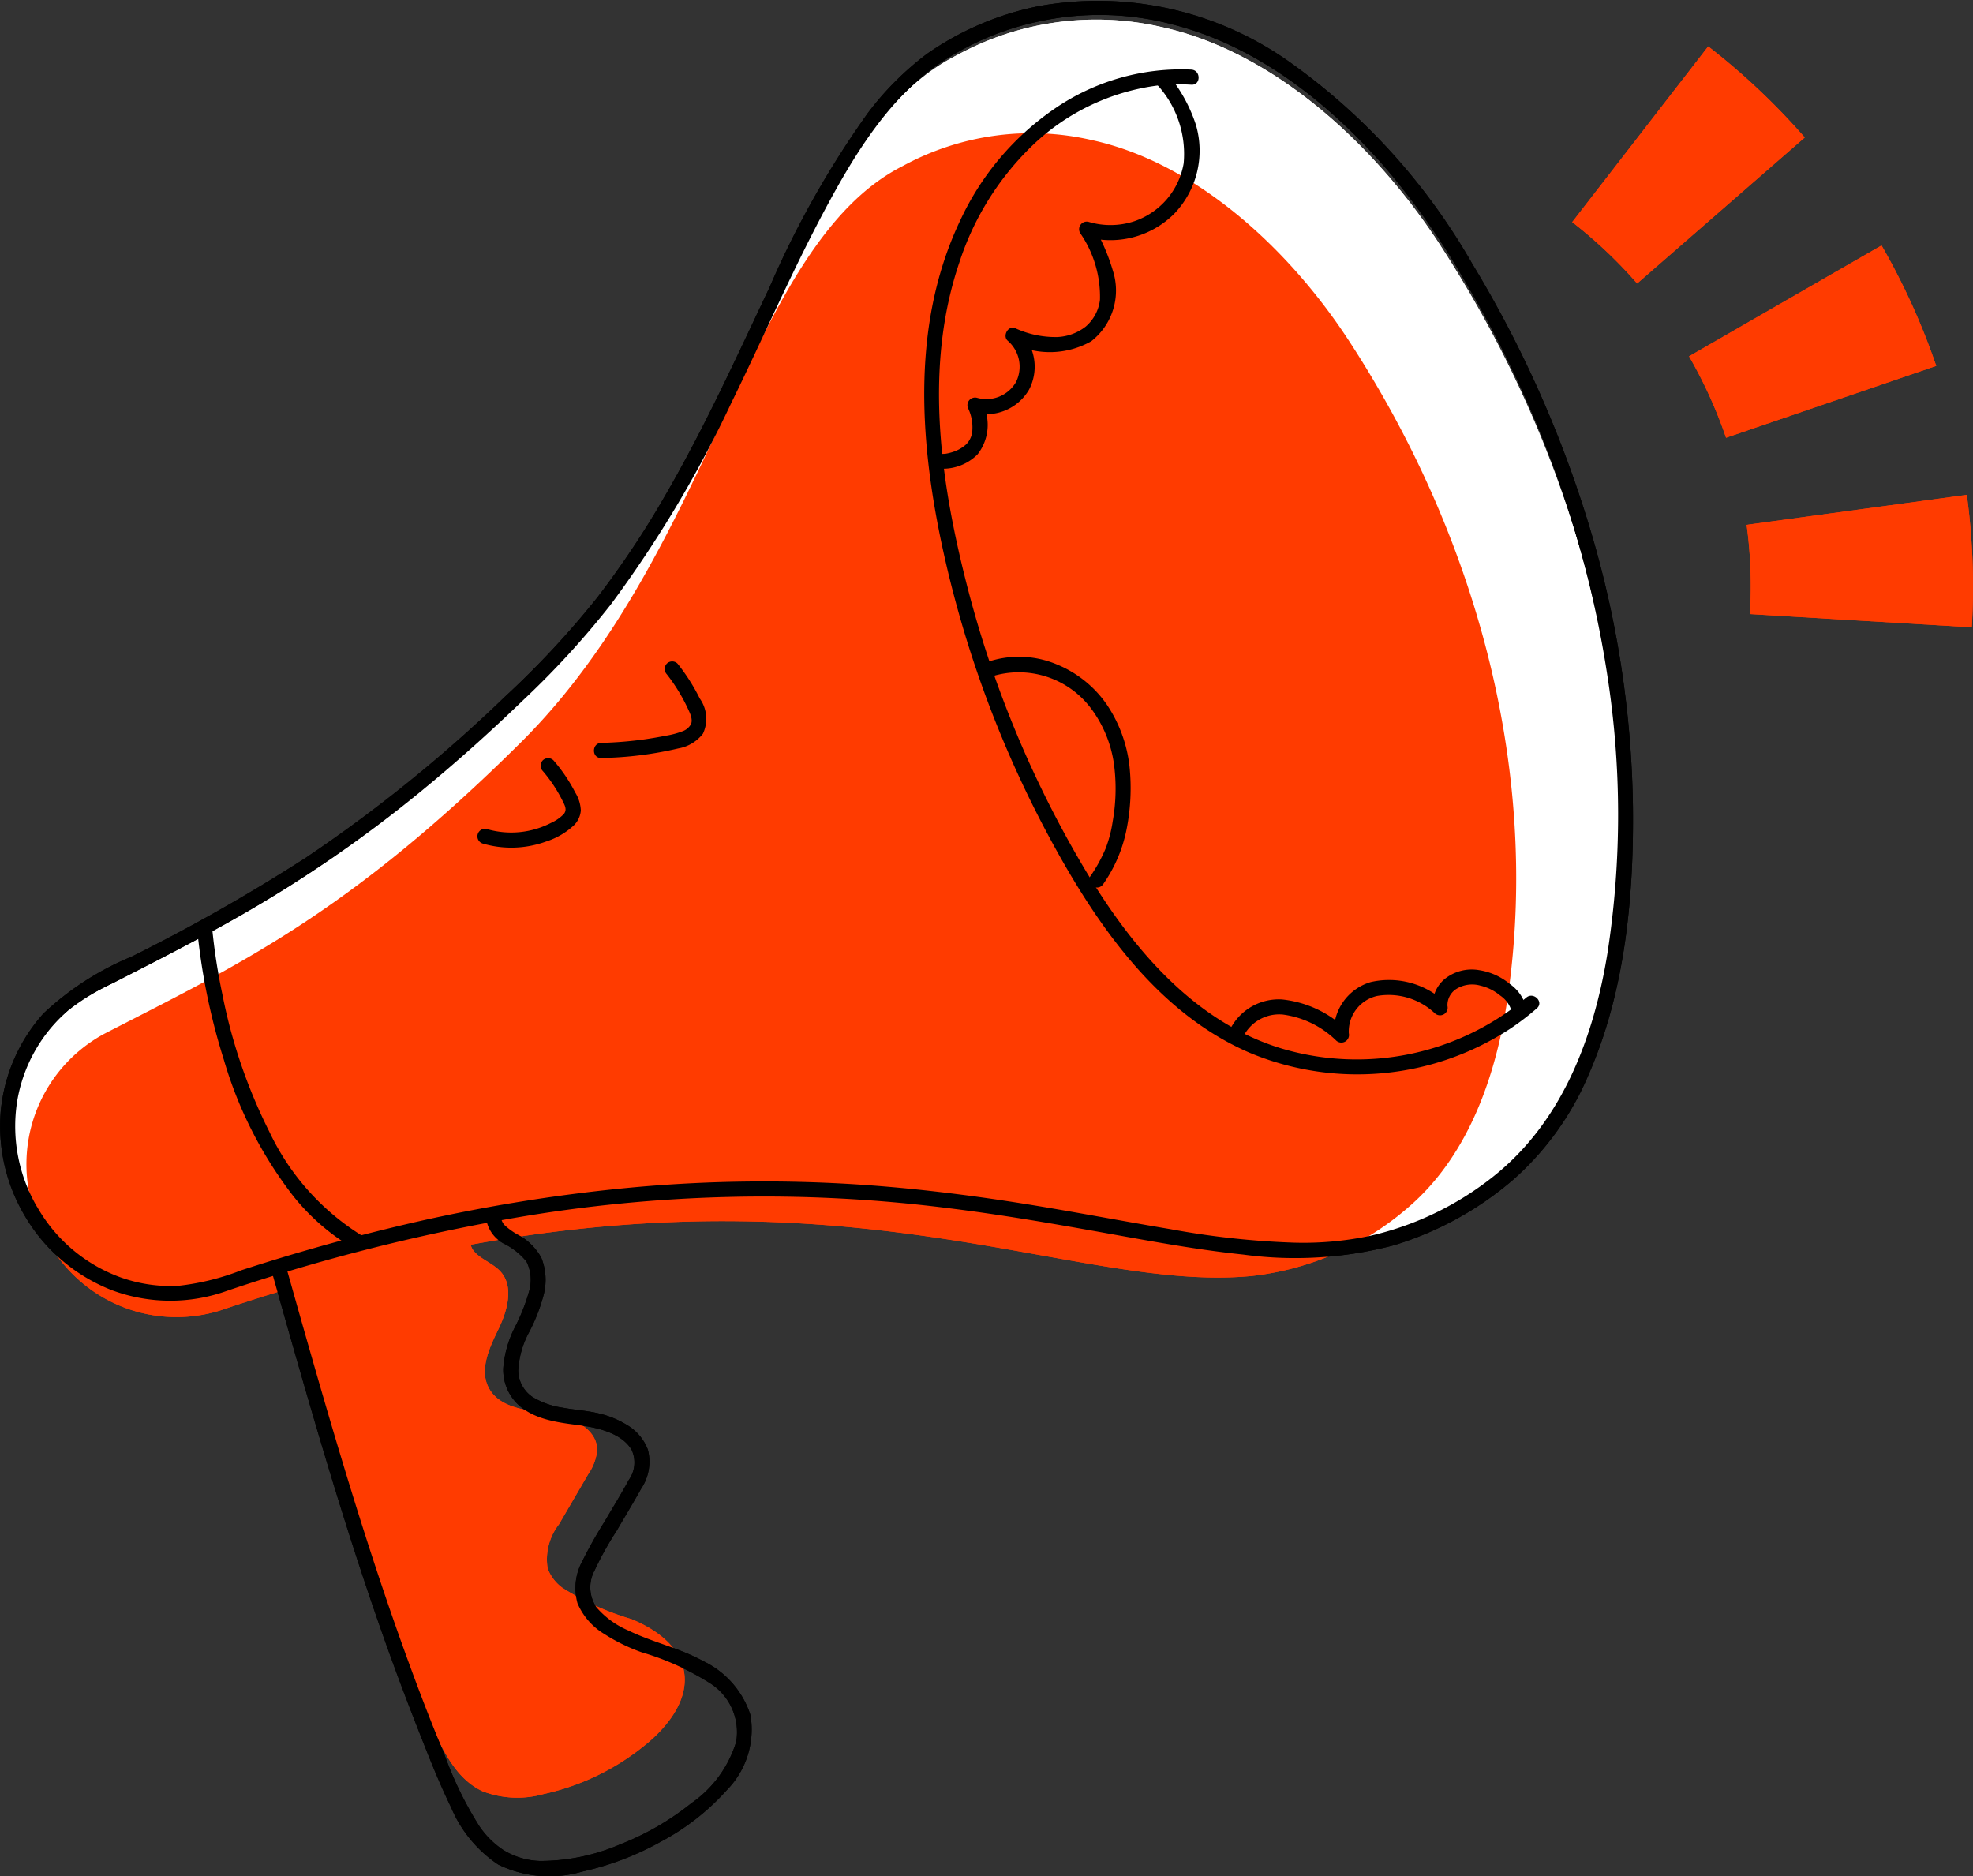 <svg xmlns="http://www.w3.org/2000/svg" width="113.025" height="107.465" viewBox="0 0 113.025 107.465">
  <rect x="0" y="0" width="113.025" height="107.465" fill="#333333" stroke="none"/>
  <g id="Group_42923" data-name="Group 42923" transform="translate(-583.021 -6946.392)">
    <path id="Path_12842" data-name="Path 12842" d="M.1,5.134a9.092,9.092,0,0,0,10.673,4.26C45.66-2.342,62.017,8.481,74.554,7.271a17.75,17.75,0,0,0,9.758-4.3c3.767-3.264,5.46-8.337,6.14-13.275,1.933-14.04-2.135-28.429-9.881-40.3C76.929-56.18,71.191-61.574,64.681-63a16.638,16.638,0,0,0-11.721,1.607c-9.586,4.857-11.632,23.743-23.594,35.63C18.642-15.1,11.783-11.932,3.613-7.731A9.163,9.163,0,0,0-.118,4.742c.069.13.143.262.217.392" transform="translate(584.888 7010.943)" fill="#fff"/>
    <path id="Path_12843" data-name="Path 12843" d="M0,.19C2.4,8.7,4.817,17.231,8.3,25.354c.64,1.493,1.428,3.087,2.9,3.771a5.562,5.562,0,0,0,3.511.158,13.854,13.854,0,0,0,6-2.969c1.225-1.041,2.336-2.549,2.017-4.125-.289-1.425-1.648-2.369-2.992-2.923a15.576,15.576,0,0,1-3.954-1.791,2.427,2.427,0,0,1-.851-1.111,3.272,3.272,0,0,1,.647-2.528l1.681-2.879a2.915,2.915,0,0,0,.506-1.334c.038-1.295-1.519-1.98-2.8-2.148S12.14,7.155,11.548,6c-.539-1.051.058-2.3.571-3.36s.9-2.467.082-3.317c-.572-.6-1.667-.847-1.7-1.671" transform="translate(599.462 7019.876)" fill="#ff3b00"/>
    <path id="Path_12844" data-name="Path 12844" d="M.092,4.754A8.418,8.418,0,0,0,9.975,8.7C42.281-2.168,57.427,7.853,69.037,6.733a16.444,16.444,0,0,0,9.036-3.982C81.56-.272,83.128-4.97,83.757-9.541c1.79-13-1.977-26.324-9.15-37.315C71.234-52.024,65.923-57.018,59.9-58.333a15.4,15.4,0,0,0-10.854,1.488c-8.877,4.5-10.771,21.985-21.848,32.993-9.932,9.869-16.282,12.8-23.848,16.693A8.484,8.484,0,0,0-.109,4.39c.065.121.132.242.2.364" transform="translate(585.679 7012.753)" fill="#ff3b00"/>
    <path id="Path_12845" data-name="Path 12845" d="M.014.511l12.711.759a39.069,39.069,0,0,0-.286-7.587L-.174-4.6A26.15,26.15,0,0,1,.014.511" transform="translate(683.252 6981.056)" fill="#ff3b00"/>
    <path id="Path_12846" data-name="Path 12846" d="M.159.825,12.2-3.291a39.238,39.238,0,0,0-3.133-6.9L-1.96-3.84A26.452,26.452,0,0,1,.159.825" transform="translate(681.74 6970.643)" fill="#ff3b00"/>
    <path id="Path_12847" data-name="Path 12847" d="M.279,1.017l9.6-8.364A39.1,39.1,0,0,0,4.35-12.565L-3.441-2.5A26.356,26.356,0,0,1,.279,1.017" transform="translate(676.527 6961.615)" fill="#ff3b00"/>
    <path id="Path_12848" data-name="Path 12848" d="M.1,5.211a9.989,9.989,0,0,0,5.01,4.311,9.6,9.6,0,0,0,6.642.028A110.545,110.545,0,0,1,28.15,5.39,84.067,84.067,0,0,1,52.94,4.814c3.083.374,6.142.907,9.2,1.455,2.586.464,5.174.944,7.788,1.215a22.123,22.123,0,0,0,8.619-.529,18.821,18.821,0,0,0,6.875-3.782,16.663,16.663,0,0,0,4.29-5.984c2.088-4.755,2.6-10.177,2.545-15.321a58.062,58.062,0,0,0-2.5-16.1,65.848,65.848,0,0,0-6.709-15.045A36.157,36.157,0,0,0,72.768-60.7,18.985,18.985,0,0,0,58.216-64.03a16.974,16.974,0,0,0-6.4,2.733,17.052,17.052,0,0,0-3.4,3.408,53.73,53.73,0,0,0-5.625,9.98c-1.911,4.036-3.758,8.109-6.008,11.973a52.608,52.608,0,0,1-3.859,5.788,51.277,51.277,0,0,1-5.274,5.667,83.4,83.4,0,0,1-11.429,9.241A104.253,104.253,0,0,1,6.262-9.585,16.6,16.6,0,0,0,1.2-6.324,9.735,9.735,0,0,0-1.244-.742,10.062,10.062,0,0,0,.1,5.211a.433.433,0,0,0,.747-.437A9.144,9.144,0,0,1-.308-1.274,8.775,8.775,0,0,1,2.627-6.508,12.872,12.872,0,0,1,5.205-8.073Q6.429-8.7,7.651-9.327c1.62-.837,3.233-1.69,4.817-2.594a75.258,75.258,0,0,0,10.281-7.066c2.058-1.679,4.034-3.456,5.948-5.3a49.5,49.5,0,0,0,4.991-5.447,67.547,67.547,0,0,0,6.929-11.59c1.811-3.69,3.438-7.474,5.381-11.1,1.57-2.932,3.4-5.953,6.081-8a16.079,16.079,0,0,1,6.062-2.71,16.352,16.352,0,0,1,7.726.149c4.895,1.242,9.064,4.57,12.31,8.333a43.244,43.244,0,0,1,4.4,6.281,66.814,66.814,0,0,1,3.683,7.156,61.267,61.267,0,0,1,4.521,15.469A51.874,51.874,0,0,1,90.8-9.8c-.785,4.859-2.609,9.714-6.583,12.845A17.652,17.652,0,0,1,77.13,6.427a18.567,18.567,0,0,1-4.305.375,47.571,47.571,0,0,1-7.042-.769c-2.791-.467-5.569-1.005-8.363-1.452-3.308-.528-6.634-.936-9.978-1.137a83.311,83.311,0,0,0-12.07.156A95.851,95.851,0,0,0,20.923,6c-2.819.685-5.61,1.485-8.371,2.378a14.188,14.188,0,0,1-3.644.9A8.569,8.569,0,0,1,5.7,8.82,9.049,9.049,0,0,1,.851,4.775.433.433,0,0,0,.1,5.211" transform="translate(584.309 7010.773)"/>
    <path id="Path_12849" data-name="Path 12849" d="M1.146,0A12.8,12.8,0,0,0-6.663,2.223a15.8,15.8,0,0,0-5.408,6.369c-2.772,5.786-2.387,12.391-1.1,18.51a63.268,63.268,0,0,0,6.5,17.459c2.6,4.719,6.018,9.533,11.123,11.743a15.978,15.978,0,0,0,14.942-1.35,15.163,15.163,0,0,0,1.546-1.18c.42-.365-.193-.974-.612-.611A15.088,15.088,0,0,1,6.31,56.073c-5.1-1.545-8.675-5.907-11.3-10.322a61.8,61.8,0,0,1-6.8-16.53c-1.482-5.89-2.348-12.287-.357-18.164A16.285,16.285,0,0,1-7.819,4.215,12.727,12.727,0,0,1-.79.912,11.246,11.246,0,0,1,1.146.866C1.7.9,1.7.036,1.146,0" transform="translate(650.122 6950.379)"/>
    <path id="Path_12850" data-name="Path 12850" d="M.974.055A5.864,5.864,0,0,1,2.537,4.608,4.262,4.262,0,0,1-.283,7.921a4.354,4.354,0,0,1-2.626.037.437.437,0,0,0-.489.635,6.412,6.412,0,0,1,1.14,3.834,2.393,2.393,0,0,1-.816,1.53,2.842,2.842,0,0,1-1.632.6,5.525,5.525,0,0,1-2.415-.51c-.4-.168-.734.452-.42.722a1.966,1.966,0,0,1,.473,2.367,1.96,1.96,0,0,1-2.239.9.438.438,0,0,0-.489.636,2.506,2.506,0,0,1,.229,1.189,1.226,1.226,0,0,1-.35.839,2.067,2.067,0,0,1-.753.435,2.728,2.728,0,0,1-.427.106,1.656,1.656,0,0,1-.231.009.444.444,0,0,1-.165-.021c-.542-.126-.773.707-.23.833a2.809,2.809,0,0,0,2.456-.787,2.744,2.744,0,0,0,.219-3.04l-.489.636a2.834,2.834,0,0,0,3.216-1.3,2.832,2.832,0,0,0-.609-3.414c-.141.241-.281.481-.42.722A4.822,4.822,0,0,0-2.76,14.8a3.686,3.686,0,0,0,1.241-4.045A11.433,11.433,0,0,0-2.65,8.157l-.489.635A5.175,5.175,0,0,0,1.991,7.5a5.225,5.225,0,0,0,1.24-5.122A8.8,8.8,0,0,0,1.586-.557a.436.436,0,0,0-.612,0,.442.442,0,0,0,0,.612" transform="translate(648.291 6951.142)"/>
    <path id="Path_12851" data-name="Path 12851" d="M.06.286A2.292,2.292,0,0,1,2.315-.954,5.382,5.382,0,0,1,5.369.535a.437.437,0,0,0,.723-.42A2.09,2.09,0,0,1,7.705-2.019a3.869,3.869,0,0,1,3.316.992.437.437,0,0,0,.723-.42,1.1,1.1,0,0,1,.473-.951,1.725,1.725,0,0,1,1.417-.212,2.737,2.737,0,0,1,1.125.562,1.623,1.623,0,0,1,.678.967.435.435,0,0,0,.532.3.444.444,0,0,0,.3-.532A2.383,2.383,0,0,0,15.3-2.719a3.617,3.617,0,0,0-1.746-.78,2.47,2.47,0,0,0-1.981.519,1.943,1.943,0,0,0-.66,1.764l.723-.42A4.693,4.693,0,0,0,7.357-2.817,2.935,2.935,0,0,0,5.258.345l.723-.42A6.236,6.236,0,0,0,2.255-1.821,3.127,3.127,0,0,0-.687-.151.446.446,0,0,0-.532.44.435.435,0,0,0,.06.286" transform="translate(654.196 7005.464)"/>
    <path id="Path_12852" data-name="Path 12852" d="M.281.055A8.242,8.242,0,0,1,1.427,1.789c.124.251.255.491.056.733a2.356,2.356,0,0,1-.721.5,4.98,4.98,0,0,1-3.7.352.433.433,0,0,0-.229.834A5.826,5.826,0,0,0,.48,4.09a4.181,4.181,0,0,0,1.592-.934,1.332,1.332,0,0,0,.388-.842,2.118,2.118,0,0,0-.32-1.029A9.173,9.173,0,0,0,.893-.557a.438.438,0,0,0-.612,0,.441.441,0,0,0,0,.612" transform="translate(613.834 6990.504)"/>
    <path id="Path_12853" data-name="Path 12853" d="M.313.055A10.086,10.086,0,0,1,1.5,1.985c.122.261.317.632.2.92a.889.889,0,0,1-.5.418,4.755,4.755,0,0,1-.945.25q-.616.122-1.236.211a21.894,21.894,0,0,1-2.465.2C-4,4-4,4.868-3.444,4.851A20.879,20.879,0,0,0,.981,4.3a2.271,2.271,0,0,0,1.4-.841A2,2,0,0,0,2.2,1.444a11.064,11.064,0,0,0-1.274-2,.436.436,0,0,0-.612,0,.443.443,0,0,0,0,.612" transform="translate(620.908 6984.962)"/>
    <path id="Path_12854" data-name="Path 12854" d="M0,.032a36.652,36.652,0,0,0,1.543,7.59A23.515,23.515,0,0,0,5.5,15.393a12.432,12.432,0,0,0,3.526,3.041.433.433,0,0,0,.436-.747A14.055,14.055,0,0,1,4.141,11.72,30.623,30.623,0,0,1,1.454,3.862,34.161,34.161,0,0,1,.865.032.445.445,0,0,0,.432-.4.435.435,0,0,0,0,.032" transform="translate(594.307 6999.495)"/>
    <path id="Path_12855" data-name="Path 12855" d="M0,.263C.993,3.772,1.985,7.281,3.032,10.774c1.04,3.463,2.134,6.912,3.337,10.322q.91,2.576,1.907,5.119c.628,1.593,1.248,3.208,2,4.749a7.346,7.346,0,0,0,2.7,3.273,6.687,6.687,0,0,0,4.82.4,16.618,16.618,0,0,0,4.51-1.72,13.61,13.61,0,0,0,3.77-2.952,4.947,4.947,0,0,0,1.35-4.284,5.175,5.175,0,0,0-2.723-3.106c-1.358-.746-2.892-1.073-4.281-1.749a4.991,4.991,0,0,1-1.814-1.319,2.026,2.026,0,0,1-.123-2.1,19.239,19.239,0,0,1,1.279-2.3c.465-.8.945-1.588,1.394-2.394a2.768,2.768,0,0,0,.39-2.241,2.789,2.789,0,0,0-1.19-1.412,5.433,5.433,0,0,0-1.777-.7c-.629-.137-1.278-.175-1.911-.294a4.573,4.573,0,0,1-1.73-.613,1.857,1.857,0,0,1-.818-1.538,5.23,5.23,0,0,1,.635-2.2,10.164,10.164,0,0,0,.817-2.1,3.394,3.394,0,0,0-.131-2.141,3.316,3.316,0,0,0-1.39-1.345,3.958,3.958,0,0,1-.641-.454.764.764,0,0,1-.272-.488.443.443,0,0,0-.432-.432.436.436,0,0,0-.432.432,1.939,1.939,0,0,0,1,1.468A3.917,3.917,0,0,1,14.593-.307a2.356,2.356,0,0,1,.138,1.748,10.8,10.8,0,0,1-.794,2,6.2,6.2,0,0,0-.673,2.364A2.745,2.745,0,0,0,14.027,7.8c.93.952,2.38,1.113,3.631,1.276,1.032.134,2.406.454,2.962,1.408a1.723,1.723,0,0,1-.164,1.721c-.433.8-.911,1.57-1.368,2.352a25.619,25.619,0,0,0-1.295,2.3,3.24,3.24,0,0,0-.277,2.412,3.782,3.782,0,0,0,1.549,1.768,10.367,10.367,0,0,0,2.121,1.038,15.444,15.444,0,0,1,3.956,1.794A3.316,3.316,0,0,1,26.608,27.2a6.635,6.635,0,0,1-2.574,3.526,15.541,15.541,0,0,1-4.045,2.342,11.592,11.592,0,0,1-4.619.963,4.219,4.219,0,0,1-2.113-.635A5.014,5.014,0,0,1,11.9,32.047a20.506,20.506,0,0,1-1.987-4.067q-1.02-2.466-1.939-4.973c-1.237-3.353-2.356-6.749-3.41-10.164s-2.044-6.858-3.02-10.3L.835.033A.433.433,0,0,0,0,.263" transform="translate(598.587 7018.964)"/>
    <path id="Path_12856" data-name="Path 12856" d="M.041.085a5.177,5.177,0,0,1,5.724,1.83,6.956,6.956,0,0,1,1.3,3.12A10.7,10.7,0,0,1,7,8.382a7.255,7.255,0,0,1-.409,1.56,8.61,8.61,0,0,1-.878,1.591c-.311.464.438.9.746.437A8.273,8.273,0,0,0,7.782,8.9a12.081,12.081,0,0,0,.181-3.673A7.894,7.894,0,0,0,6.672,1.7,6.438,6.438,0,0,0,3.8-.613,5.594,5.594,0,0,0-.189-.748a.442.442,0,0,0-.3.531.436.436,0,0,0,.532.3" transform="translate(639.762 6985.065)"/>
    <path id="Path_12968" data-name="Path 12968" d="M.1,5.134a9.092,9.092,0,0,0,10.673,4.26C45.66-2.342,62.017,8.481,74.554,7.271a17.75,17.75,0,0,0,9.758-4.3c3.767-3.264,5.46-8.337,6.14-13.275,1.933-14.04-2.135-28.429-9.881-40.3C76.929-56.18,71.191-61.574,64.681-63a16.638,16.638,0,0,0-11.721,1.607c-9.586,4.857-11.632,23.743-23.594,35.63C18.642-15.1,11.783-11.932,3.613-7.731A9.163,9.163,0,0,0-.118,4.742c.069.13.143.262.217.392" transform="translate(584.888 7010.943)" fill="#fff"/>
    <path id="Path_12969" data-name="Path 12969" d="M0,.19C2.4,8.7,4.817,17.231,8.3,25.354c.64,1.493,1.428,3.087,2.9,3.771a5.562,5.562,0,0,0,3.511.158,13.854,13.854,0,0,0,6-2.969c1.225-1.041,2.336-2.549,2.017-4.125-.289-1.425-1.648-2.369-2.992-2.923a15.576,15.576,0,0,1-3.954-1.791,2.427,2.427,0,0,1-.851-1.111,3.272,3.272,0,0,1,.647-2.528l1.681-2.879a2.915,2.915,0,0,0,.506-1.334c.038-1.295-1.519-1.98-2.8-2.148S12.14,7.155,11.548,6c-.539-1.051.058-2.3.571-3.36s.9-2.467.082-3.317c-.572-.6-1.667-.847-1.7-1.671" transform="translate(599.462 7019.876)" fill="#ff3b00"/>
    <path id="Path_12970" data-name="Path 12970" d="M.092,4.754A8.418,8.418,0,0,0,9.975,8.7C42.281-2.168,57.427,7.853,69.037,6.733a16.444,16.444,0,0,0,9.036-3.982C81.56-.272,83.128-4.97,83.757-9.541c1.79-13-1.977-26.324-9.15-37.315C71.234-52.024,65.923-57.018,59.9-58.333a15.4,15.4,0,0,0-10.854,1.488c-8.877,4.5-10.771,21.985-21.848,32.993-9.932,9.869-16.282,12.8-23.848,16.693A8.484,8.484,0,0,0-.109,4.39c.065.121.132.242.2.364" transform="translate(585.679 7012.753)" fill="#ff3b00"/>
    <path id="Path_12971" data-name="Path 12971" d="M.014.511l12.711.759a39.069,39.069,0,0,0-.286-7.587L-.174-4.6A26.15,26.15,0,0,1,.014.511" transform="translate(683.252 6981.056)" fill="#ff3b00"/>
    <path id="Path_12972" data-name="Path 12972" d="M.159.825,12.2-3.291a39.238,39.238,0,0,0-3.133-6.9L-1.96-3.84A26.452,26.452,0,0,1,.159.825" transform="translate(681.74 6970.643)" fill="#ff3b00"/>
    <path id="Path_12973" data-name="Path 12973" d="M.279,1.017l9.6-8.364A39.1,39.1,0,0,0,4.35-12.565L-3.441-2.5A26.356,26.356,0,0,1,.279,1.017" transform="translate(676.527 6961.615)" fill="#ff3b00"/>
    <path id="Path_12974" data-name="Path 12974" d="M.1,5.211a9.989,9.989,0,0,0,5.01,4.311,9.6,9.6,0,0,0,6.642.028A110.545,110.545,0,0,1,28.15,5.39,84.067,84.067,0,0,1,52.94,4.814c3.083.374,6.142.907,9.2,1.455,2.586.464,5.174.944,7.788,1.215a22.123,22.123,0,0,0,8.619-.529,18.821,18.821,0,0,0,6.875-3.782,16.663,16.663,0,0,0,4.29-5.984c2.088-4.755,2.6-10.177,2.545-15.321a58.062,58.062,0,0,0-2.5-16.1,65.848,65.848,0,0,0-6.709-15.045A36.157,36.157,0,0,0,72.768-60.7,18.985,18.985,0,0,0,58.216-64.03a16.974,16.974,0,0,0-6.4,2.733,17.052,17.052,0,0,0-3.4,3.408,53.73,53.73,0,0,0-5.625,9.98c-1.911,4.036-3.758,8.109-6.008,11.973a52.608,52.608,0,0,1-3.859,5.788,51.277,51.277,0,0,1-5.274,5.667,83.4,83.4,0,0,1-11.429,9.241A104.253,104.253,0,0,1,6.262-9.585,16.6,16.6,0,0,0,1.2-6.324,9.735,9.735,0,0,0-1.244-.742,10.062,10.062,0,0,0,.1,5.211a.433.433,0,0,0,.747-.437A9.144,9.144,0,0,1-.308-1.274,8.775,8.775,0,0,1,2.627-6.508,12.872,12.872,0,0,1,5.205-8.073Q6.429-8.7,7.651-9.327c1.62-.837,3.233-1.69,4.817-2.594a75.258,75.258,0,0,0,10.281-7.066c2.058-1.679,4.034-3.456,5.948-5.3a49.5,49.5,0,0,0,4.991-5.447,67.547,67.547,0,0,0,6.929-11.59c1.811-3.69,3.438-7.474,5.381-11.1,1.57-2.932,3.4-5.953,6.081-8a16.079,16.079,0,0,1,6.062-2.71,16.352,16.352,0,0,1,7.726.149c4.895,1.242,9.064,4.57,12.31,8.333a43.244,43.244,0,0,1,4.4,6.281,66.814,66.814,0,0,1,3.683,7.156,61.267,61.267,0,0,1,4.521,15.469A51.874,51.874,0,0,1,90.8-9.8c-.785,4.859-2.609,9.714-6.583,12.845A17.652,17.652,0,0,1,77.13,6.427a18.567,18.567,0,0,1-4.305.375,47.571,47.571,0,0,1-7.042-.769c-2.791-.467-5.569-1.005-8.363-1.452-3.308-.528-6.634-.936-9.978-1.137a83.311,83.311,0,0,0-12.07.156A95.851,95.851,0,0,0,20.923,6c-2.819.685-5.61,1.485-8.371,2.378a14.188,14.188,0,0,1-3.644.9A8.569,8.569,0,0,1,5.7,8.82,9.049,9.049,0,0,1,.851,4.775.433.433,0,0,0,.1,5.211" transform="translate(584.309 7010.773)"/>
    <path id="Path_12975" data-name="Path 12975" d="M1.146,0A12.8,12.8,0,0,0-6.663,2.223a15.8,15.8,0,0,0-5.408,6.369c-2.772,5.786-2.387,12.391-1.1,18.51a63.268,63.268,0,0,0,6.5,17.459c2.6,4.719,6.018,9.533,11.123,11.743a15.978,15.978,0,0,0,14.942-1.35,15.163,15.163,0,0,0,1.546-1.18c.42-.365-.193-.974-.612-.611A15.088,15.088,0,0,1,6.31,56.073c-5.1-1.545-8.675-5.907-11.3-10.322a61.8,61.8,0,0,1-6.8-16.53c-1.482-5.89-2.348-12.287-.357-18.164A16.285,16.285,0,0,1-7.819,4.215,12.727,12.727,0,0,1-.79.912,11.246,11.246,0,0,1,1.146.866C1.7.9,1.7.036,1.146,0" transform="translate(650.122 6950.379)"/>
    <path id="Path_12976" data-name="Path 12976" d="M.974.055A5.864,5.864,0,0,1,2.537,4.608,4.262,4.262,0,0,1-.283,7.921a4.354,4.354,0,0,1-2.626.037.437.437,0,0,0-.489.635,6.412,6.412,0,0,1,1.14,3.834,2.393,2.393,0,0,1-.816,1.53,2.842,2.842,0,0,1-1.632.6,5.525,5.525,0,0,1-2.415-.51c-.4-.168-.734.452-.42.722a1.966,1.966,0,0,1,.473,2.367,1.96,1.96,0,0,1-2.239.9.438.438,0,0,0-.489.636,2.506,2.506,0,0,1,.229,1.189,1.226,1.226,0,0,1-.35.839,2.067,2.067,0,0,1-.753.435,2.728,2.728,0,0,1-.427.106,1.656,1.656,0,0,1-.231.009.444.444,0,0,1-.165-.021c-.542-.126-.773.707-.23.833a2.809,2.809,0,0,0,2.456-.787,2.744,2.744,0,0,0,.219-3.04l-.489.636a2.834,2.834,0,0,0,3.216-1.3,2.832,2.832,0,0,0-.609-3.414c-.141.241-.281.481-.42.722A4.822,4.822,0,0,0-2.76,14.8a3.686,3.686,0,0,0,1.241-4.045A11.433,11.433,0,0,0-2.65,8.157l-.489.635A5.175,5.175,0,0,0,1.991,7.5a5.225,5.225,0,0,0,1.24-5.122A8.8,8.8,0,0,0,1.586-.557a.436.436,0,0,0-.612,0,.442.442,0,0,0,0,.612" transform="translate(648.291 6951.142)"/>
    <path id="Path_12977" data-name="Path 12977" d="M.06.286A2.292,2.292,0,0,1,2.315-.954,5.382,5.382,0,0,1,5.369.535a.437.437,0,0,0,.723-.42A2.09,2.09,0,0,1,7.705-2.019a3.869,3.869,0,0,1,3.316.992.437.437,0,0,0,.723-.42,1.1,1.1,0,0,1,.473-.951,1.725,1.725,0,0,1,1.417-.212,2.737,2.737,0,0,1,1.125.562,1.623,1.623,0,0,1,.678.967.435.435,0,0,0,.532.3.444.444,0,0,0,.3-.532A2.383,2.383,0,0,0,15.3-2.719a3.617,3.617,0,0,0-1.746-.78,2.47,2.47,0,0,0-1.981.519,1.943,1.943,0,0,0-.66,1.764l.723-.42A4.693,4.693,0,0,0,7.357-2.817,2.935,2.935,0,0,0,5.258.345l.723-.42A6.236,6.236,0,0,0,2.255-1.821,3.127,3.127,0,0,0-.687-.151.446.446,0,0,0-.532.44.435.435,0,0,0,.06.286" transform="translate(654.196 7005.464)"/>
    <path id="Path_12978" data-name="Path 12978" d="M.281.055A8.242,8.242,0,0,1,1.427,1.789c.124.251.255.491.056.733a2.356,2.356,0,0,1-.721.5,4.98,4.98,0,0,1-3.7.352.433.433,0,0,0-.229.834A5.826,5.826,0,0,0,.48,4.09a4.181,4.181,0,0,0,1.592-.934,1.332,1.332,0,0,0,.388-.842,2.118,2.118,0,0,0-.32-1.029A9.173,9.173,0,0,0,.893-.557a.438.438,0,0,0-.612,0,.441.441,0,0,0,0,.612" transform="translate(613.834 6990.504)"/>
    <path id="Path_12979" data-name="Path 12979" d="M.313.055A10.086,10.086,0,0,1,1.5,1.985c.122.261.317.632.2.92a.889.889,0,0,1-.5.418,4.755,4.755,0,0,1-.945.25q-.616.122-1.236.211a21.894,21.894,0,0,1-2.465.2C-4,4-4,4.868-3.444,4.851A20.879,20.879,0,0,0,.981,4.3a2.271,2.271,0,0,0,1.4-.841A2,2,0,0,0,2.2,1.444a11.064,11.064,0,0,0-1.274-2,.436.436,0,0,0-.612,0,.443.443,0,0,0,0,.612" transform="translate(620.908 6984.962)"/>
    <path id="Path_12980" data-name="Path 12980" d="M0,.032a36.652,36.652,0,0,0,1.543,7.59A23.515,23.515,0,0,0,5.5,15.393a12.432,12.432,0,0,0,3.526,3.041.433.433,0,0,0,.436-.747A14.055,14.055,0,0,1,4.141,11.72,30.623,30.623,0,0,1,1.454,3.862,34.161,34.161,0,0,1,.865.032.445.445,0,0,0,.432-.4.435.435,0,0,0,0,.032" transform="translate(594.307 6999.495)"/>
    <path id="Path_12981" data-name="Path 12981" d="M0,.263C.993,3.772,1.985,7.281,3.032,10.774c1.04,3.463,2.134,6.912,3.337,10.322q.91,2.576,1.907,5.119c.628,1.593,1.248,3.208,2,4.749a7.346,7.346,0,0,0,2.7,3.273,6.687,6.687,0,0,0,4.82.4,16.618,16.618,0,0,0,4.51-1.72,13.61,13.61,0,0,0,3.77-2.952,4.947,4.947,0,0,0,1.35-4.284,5.175,5.175,0,0,0-2.723-3.106c-1.358-.746-2.892-1.073-4.281-1.749a4.991,4.991,0,0,1-1.814-1.319,2.026,2.026,0,0,1-.123-2.1,19.239,19.239,0,0,1,1.279-2.3c.465-.8.945-1.588,1.394-2.394a2.768,2.768,0,0,0,.39-2.241,2.789,2.789,0,0,0-1.19-1.412,5.433,5.433,0,0,0-1.777-.7c-.629-.137-1.278-.175-1.911-.294a4.573,4.573,0,0,1-1.73-.613,1.857,1.857,0,0,1-.818-1.538,5.23,5.23,0,0,1,.635-2.2,10.164,10.164,0,0,0,.817-2.1,3.394,3.394,0,0,0-.131-2.141,3.316,3.316,0,0,0-1.39-1.345,3.958,3.958,0,0,1-.641-.454.764.764,0,0,1-.272-.488.443.443,0,0,0-.432-.432.436.436,0,0,0-.432.432,1.939,1.939,0,0,0,1,1.468A3.917,3.917,0,0,1,14.593-.307a2.356,2.356,0,0,1,.138,1.748,10.8,10.8,0,0,1-.794,2,6.2,6.2,0,0,0-.673,2.364A2.745,2.745,0,0,0,14.027,7.8c.93.952,2.38,1.113,3.631,1.276,1.032.134,2.406.454,2.962,1.408a1.723,1.723,0,0,1-.164,1.721c-.433.8-.911,1.57-1.368,2.352a25.619,25.619,0,0,0-1.295,2.3,3.24,3.24,0,0,0-.277,2.412,3.782,3.782,0,0,0,1.549,1.768,10.367,10.367,0,0,0,2.121,1.038,15.444,15.444,0,0,1,3.956,1.794A3.316,3.316,0,0,1,26.608,27.2a6.635,6.635,0,0,1-2.574,3.526,15.541,15.541,0,0,1-4.045,2.342,11.592,11.592,0,0,1-4.619.963,4.219,4.219,0,0,1-2.113-.635A5.014,5.014,0,0,1,11.9,32.047a20.506,20.506,0,0,1-1.987-4.067q-1.02-2.466-1.939-4.973c-1.237-3.353-2.356-6.749-3.41-10.164s-2.044-6.858-3.02-10.3L.835.033A.433.433,0,0,0,0,.263" transform="translate(598.587 7018.964)"/>
    <path id="Path_12982" data-name="Path 12982" d="M.041.085a5.177,5.177,0,0,1,5.724,1.83,6.956,6.956,0,0,1,1.3,3.12A10.7,10.7,0,0,1,7,8.382a7.255,7.255,0,0,1-.409,1.56,8.61,8.61,0,0,1-.878,1.591c-.311.464.438.9.746.437A8.273,8.273,0,0,0,7.782,8.9a12.081,12.081,0,0,0,.181-3.673A7.894,7.894,0,0,0,6.672,1.7,6.438,6.438,0,0,0,3.8-.613,5.594,5.594,0,0,0-.189-.748a.442.442,0,0,0-.3.531.436.436,0,0,0,.532.3" transform="translate(639.762 6985.065)"/>
  </g>
</svg>
